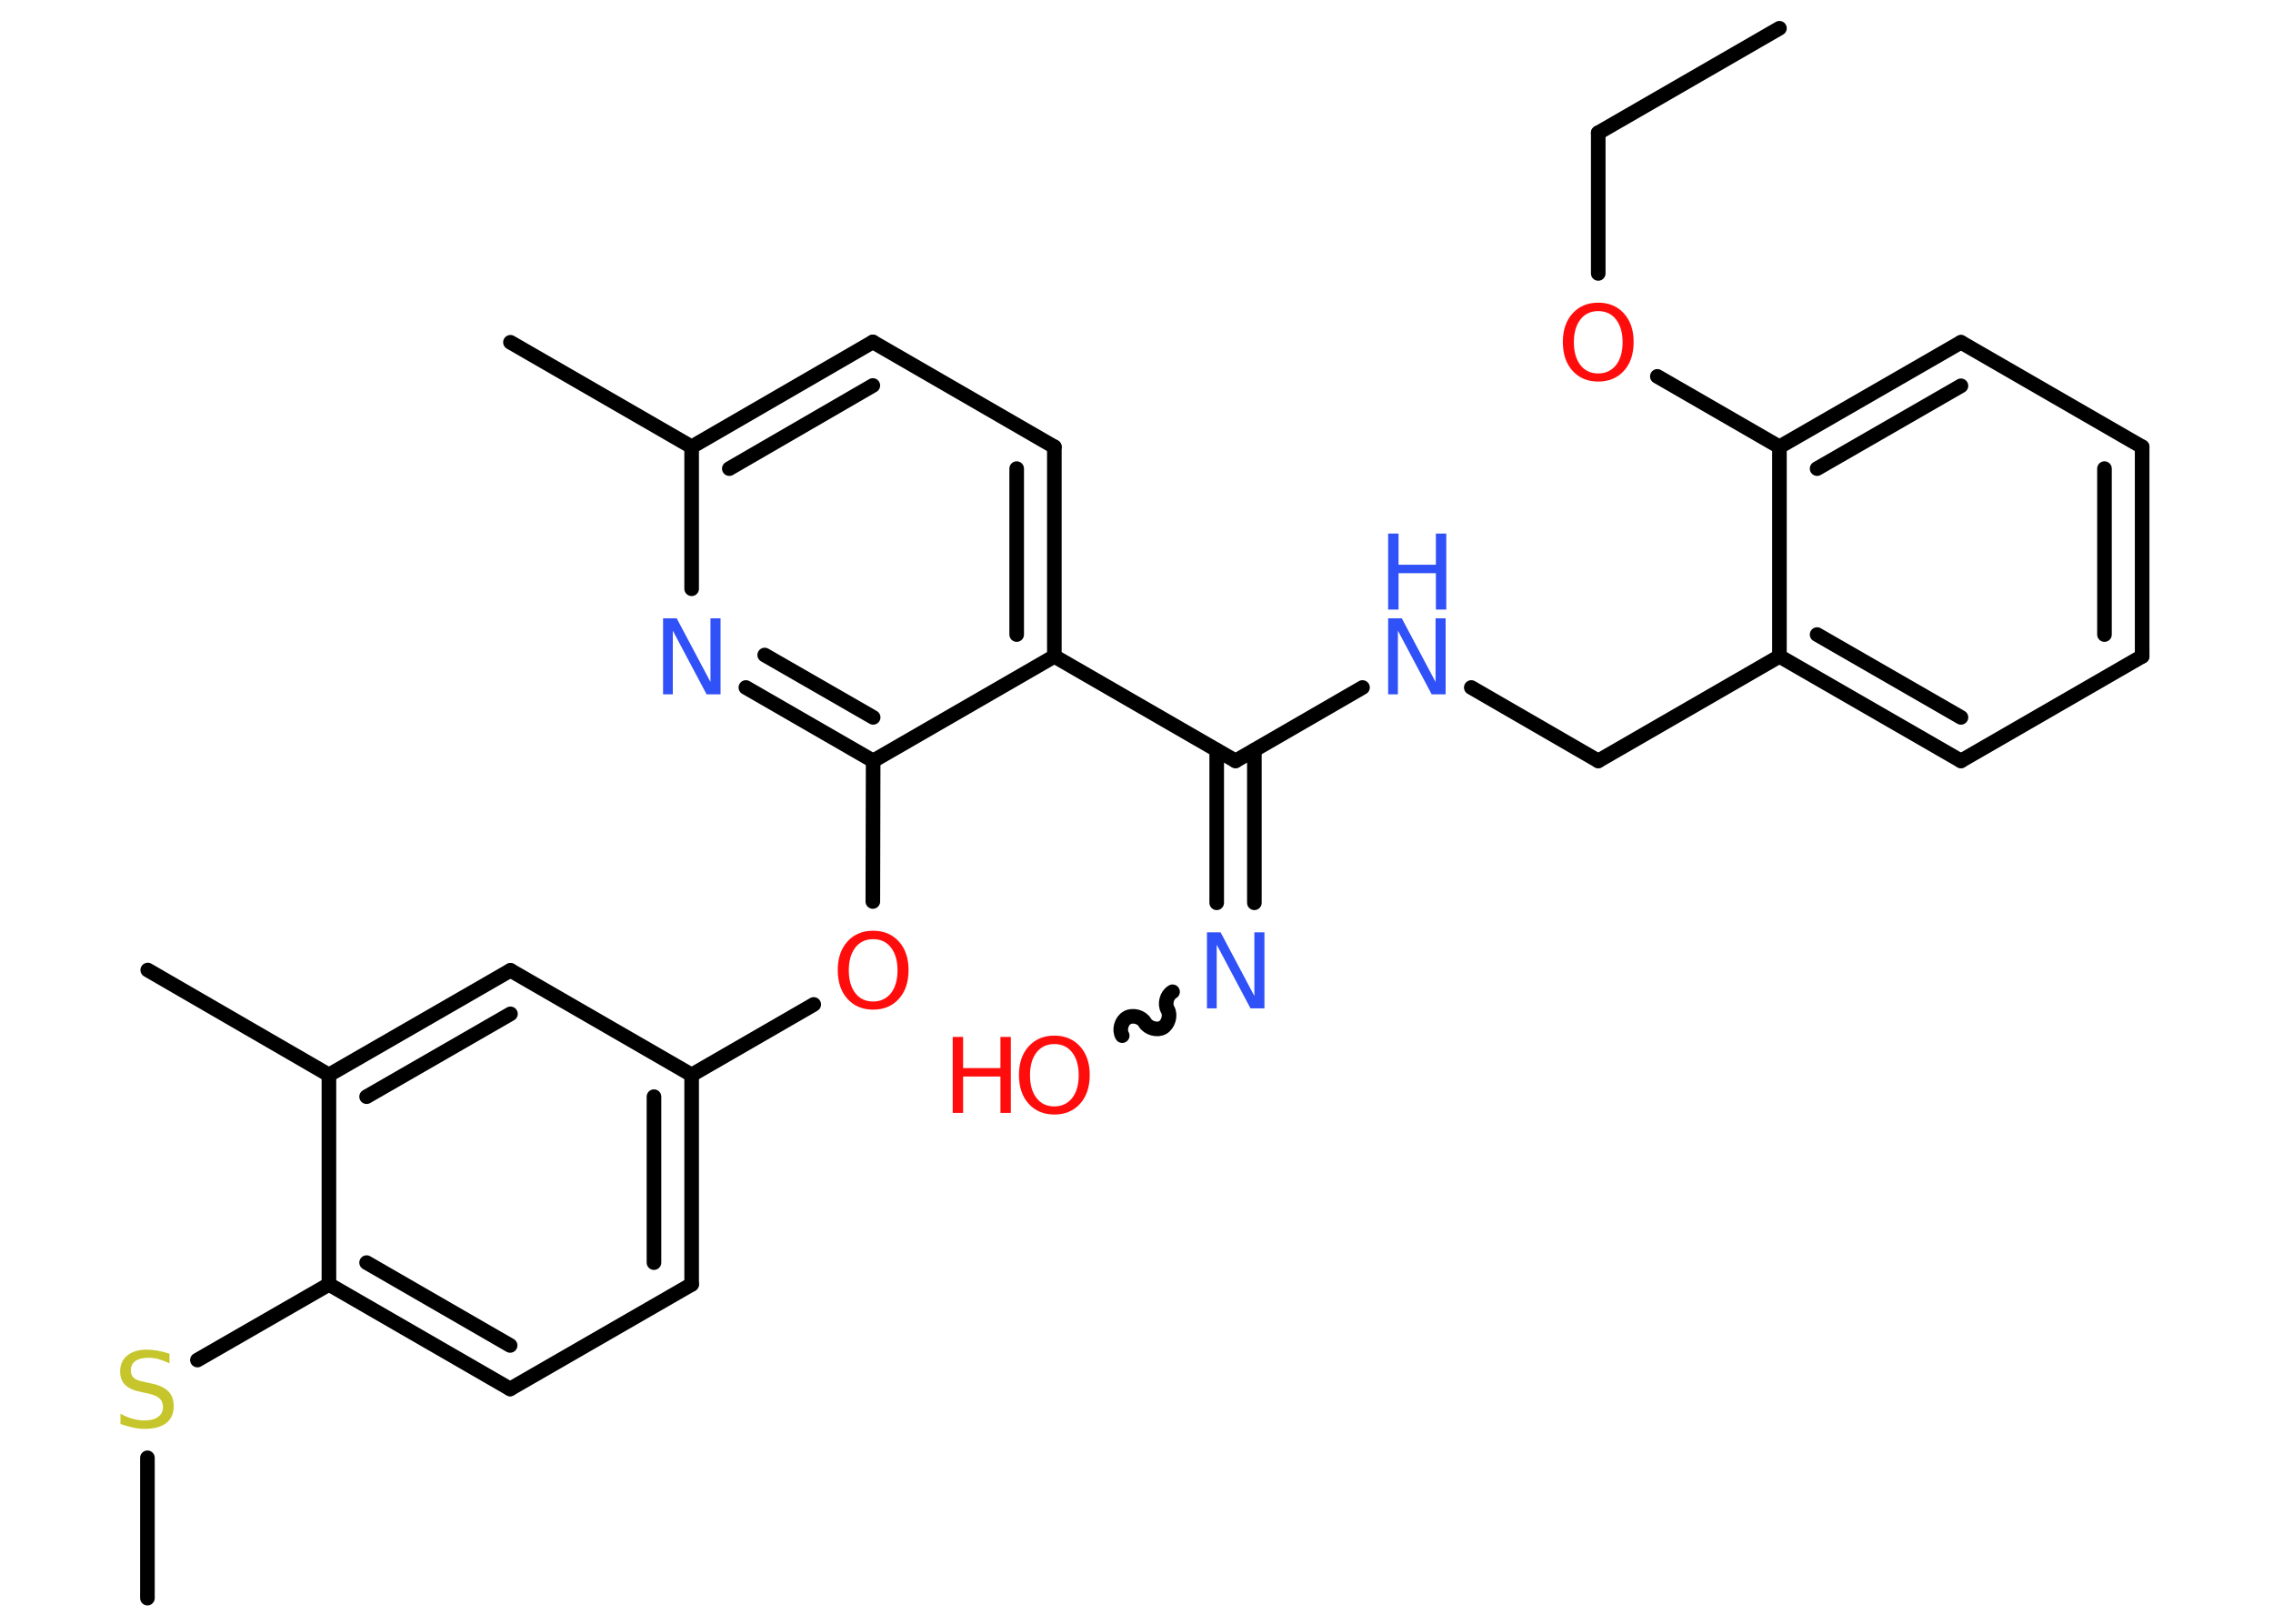 <?xml version='1.0' encoding='UTF-8'?>
<!DOCTYPE svg PUBLIC "-//W3C//DTD SVG 1.1//EN" "http://www.w3.org/Graphics/SVG/1.1/DTD/svg11.dtd">
<svg version='1.2' xmlns='http://www.w3.org/2000/svg' xmlns:xlink='http://www.w3.org/1999/xlink' width='70.0mm' height='50.0mm' viewBox='0 0 70.0 50.0'>
  <desc>Generated by the Chemistry Development Kit (http://github.com/cdk)</desc>
  <g stroke-linecap='round' stroke-linejoin='round' stroke='#000000' stroke-width='.45' fill='#FF0D0D'>
    <rect x='.0' y='.0' width='70.0' height='50.0' fill='#FFFFFF' stroke='none'/>
    <g id='mol1' class='mol'>
      <line id='mol1bnd1' class='bond' x1='54.8' y1='.87' x2='49.22' y2='4.09'/>
      <line id='mol1bnd2' class='bond' x1='49.22' y1='4.09' x2='49.22' y2='8.42'/>
      <line id='mol1bnd3' class='bond' x1='51.04' y1='11.59' x2='54.8' y2='13.76'/>
      <g id='mol1bnd4' class='bond'>
        <line x1='60.39' y1='10.54' x2='54.8' y2='13.76'/>
        <line x1='60.39' y1='11.88' x2='55.96' y2='14.43'/>
      </g>
      <line id='mol1bnd5' class='bond' x1='60.39' y1='10.54' x2='65.97' y2='13.76'/>
      <g id='mol1bnd6' class='bond'>
        <line x1='65.97' y1='20.21' x2='65.97' y2='13.76'/>
        <line x1='64.81' y1='19.54' x2='64.81' y2='14.43'/>
      </g>
      <line id='mol1bnd7' class='bond' x1='65.97' y1='20.21' x2='60.39' y2='23.43'/>
      <g id='mol1bnd8' class='bond'>
        <line x1='54.8' y1='20.21' x2='60.39' y2='23.43'/>
        <line x1='55.96' y1='19.54' x2='60.39' y2='22.09'/>
      </g>
      <line id='mol1bnd9' class='bond' x1='54.8' y1='13.76' x2='54.8' y2='20.21'/>
      <line id='mol1bnd10' class='bond' x1='54.8' y1='20.21' x2='49.22' y2='23.43'/>
      <line id='mol1bnd11' class='bond' x1='49.22' y1='23.43' x2='45.31' y2='21.17'/>
      <line id='mol1bnd12' class='bond' x1='41.96' y1='21.17' x2='38.05' y2='23.43'/>
      <g id='mol1bnd13' class='bond'>
        <line x1='38.63' y1='23.1' x2='38.63' y2='27.8'/>
        <line x1='37.47' y1='23.1' x2='37.47' y2='27.8'/>
      </g>
      <path id='mol1bnd14' class='bond' d='M34.56 31.89c-.1 -.17 -.03 -.45 .15 -.55c.17 -.1 .45 -.03 .55 .15c.1 .17 .38 .25 .55 .15c.17 -.1 .25 -.38 .15 -.55c-.1 -.17 -.03 -.45 .15 -.55' fill='none' stroke='#000000' stroke-width='.45'/>
      <line id='mol1bnd15' class='bond' x1='38.05' y1='23.43' x2='32.47' y2='20.21'/>
      <g id='mol1bnd16' class='bond'>
        <line x1='32.47' y1='20.21' x2='32.47' y2='13.76'/>
        <line x1='31.31' y1='19.54' x2='31.31' y2='14.43'/>
      </g>
      <line id='mol1bnd17' class='bond' x1='32.47' y1='13.76' x2='26.88' y2='10.53'/>
      <g id='mol1bnd18' class='bond'>
        <line x1='26.88' y1='10.53' x2='21.3' y2='13.76'/>
        <line x1='26.88' y1='11.87' x2='22.46' y2='14.43'/>
      </g>
      <line id='mol1bnd19' class='bond' x1='21.3' y1='13.76' x2='15.72' y2='10.54'/>
      <line id='mol1bnd20' class='bond' x1='21.3' y1='13.76' x2='21.3' y2='18.13'/>
      <g id='mol1bnd21' class='bond'>
        <line x1='22.97' y1='21.17' x2='26.89' y2='23.43'/>
        <line x1='23.55' y1='20.17' x2='26.89' y2='22.09'/>
      </g>
      <line id='mol1bnd22' class='bond' x1='32.47' y1='20.21' x2='26.89' y2='23.43'/>
      <line id='mol1bnd23' class='bond' x1='26.89' y1='23.43' x2='26.88' y2='27.76'/>
      <line id='mol1bnd24' class='bond' x1='25.06' y1='30.93' x2='21.3' y2='33.1'/>
      <g id='mol1bnd25' class='bond'>
        <line x1='21.3' y1='39.55' x2='21.3' y2='33.1'/>
        <line x1='20.14' y1='38.88' x2='20.14' y2='33.77'/>
      </g>
      <line id='mol1bnd26' class='bond' x1='21.3' y1='39.55' x2='15.71' y2='42.77'/>
      <g id='mol1bnd27' class='bond'>
        <line x1='10.13' y1='39.55' x2='15.71' y2='42.77'/>
        <line x1='11.29' y1='38.88' x2='15.71' y2='41.43'/>
      </g>
      <line id='mol1bnd28' class='bond' x1='10.13' y1='39.55' x2='6.08' y2='41.88'/>
      <line id='mol1bnd29' class='bond' x1='4.54' y1='44.89' x2='4.54' y2='49.21'/>
      <line id='mol1bnd30' class='bond' x1='10.13' y1='39.55' x2='10.13' y2='33.1'/>
      <line id='mol1bnd31' class='bond' x1='10.13' y1='33.1' x2='4.55' y2='29.87'/>
      <g id='mol1bnd32' class='bond'>
        <line x1='15.72' y1='29.88' x2='10.13' y2='33.1'/>
        <line x1='15.72' y1='31.22' x2='11.29' y2='33.77'/>
      </g>
      <line id='mol1bnd33' class='bond' x1='21.3' y1='33.1' x2='15.72' y2='29.88'/>
      <path id='mol1atm3' class='atom' d='M49.22 9.58q-.35 .0 -.55 .26q-.2 .26 -.2 .7q.0 .44 .2 .7q.2 .26 .55 .26q.34 .0 .55 -.26q.2 -.26 .2 -.7q.0 -.44 -.2 -.7q-.2 -.26 -.55 -.26zM49.22 9.32q.49 .0 .79 .33q.3 .33 .3 .88q.0 .56 -.3 .89q-.3 .33 -.79 .33q-.49 .0 -.79 -.33q-.3 -.33 -.3 -.89q.0 -.55 .3 -.88q.3 -.33 .79 -.33z' stroke='none'/>
      <g id='mol1atm11' class='atom'>
        <path d='M42.75 19.04h.42l1.04 1.96v-1.96h.31v2.34h-.43l-1.04 -1.96v1.96h-.3v-2.34z' stroke='none' fill='#3050F8'/>
        <path d='M42.75 16.43h.32v.96h1.15v-.96h.32v2.34h-.32v-1.12h-1.15v1.12h-.32v-2.34z' stroke='none' fill='#3050F8'/>
      </g>
      <path id='mol1atm13' class='atom' d='M37.17 28.71h.42l1.04 1.96v-1.96h.31v2.34h-.43l-1.04 -1.96v1.96h-.3v-2.34z' stroke='none' fill='#3050F8'/>
      <g id='mol1atm14' class='atom'>
        <path d='M32.47 32.15q-.35 .0 -.55 .26q-.2 .26 -.2 .7q.0 .44 .2 .7q.2 .26 .55 .26q.34 .0 .55 -.26q.2 -.26 .2 -.7q.0 -.44 -.2 -.7q-.2 -.26 -.55 -.26zM32.47 31.89q.49 .0 .79 .33q.3 .33 .3 .88q.0 .56 -.3 .89q-.3 .33 -.79 .33q-.49 .0 -.79 -.33q-.3 -.33 -.3 -.89q.0 -.55 .3 -.88q.3 -.33 .79 -.33z' stroke='none'/>
        <path d='M29.34 31.93h.32v.96h1.15v-.96h.32v2.34h-.32v-1.12h-1.15v1.12h-.32v-2.34z' stroke='none'/>
      </g>
      <path id='mol1atm20' class='atom' d='M20.42 19.04h.42l1.04 1.96v-1.96h.31v2.34h-.43l-1.04 -1.96v1.96h-.3v-2.34z' stroke='none' fill='#3050F8'/>
      <path id='mol1atm22' class='atom' d='M26.89 28.92q-.35 .0 -.55 .26q-.2 .26 -.2 .7q.0 .44 .2 .7q.2 .26 .55 .26q.34 .0 .55 -.26q.2 -.26 .2 -.7q.0 -.44 -.2 -.7q-.2 -.26 -.55 -.26zM26.89 28.66q.49 .0 .79 .33q.3 .33 .3 .88q.0 .56 -.3 .89q-.3 .33 -.79 .33q-.49 .0 -.79 -.33q-.3 -.33 -.3 -.89q.0 -.55 .3 -.88q.3 -.33 .79 -.33z' stroke='none'/>
      <path id='mol1atm27' class='atom' d='M5.22 41.67v.31q-.18 -.08 -.34 -.13q-.16 -.04 -.31 -.04q-.26 .0 -.4 .1q-.14 .1 -.14 .29q.0 .15 .09 .23q.09 .08 .35 .13l.19 .04q.35 .07 .52 .24q.17 .17 .17 .46q.0 .34 -.23 .52q-.23 .18 -.67 .18q-.17 .0 -.35 -.04q-.19 -.04 -.39 -.11v-.32q.19 .11 .38 .16q.19 .05 .36 .05q.27 .0 .42 -.11q.15 -.11 .15 -.3q.0 -.17 -.11 -.27q-.11 -.1 -.35 -.15l-.19 -.04q-.36 -.07 -.51 -.22q-.16 -.15 -.16 -.42q.0 -.31 .22 -.49q.22 -.18 .6 -.18q.16 .0 .33 .03q.17 .03 .35 .09z' stroke='none' fill='#C6C62C'/>
    </g>
  </g>
</svg>
